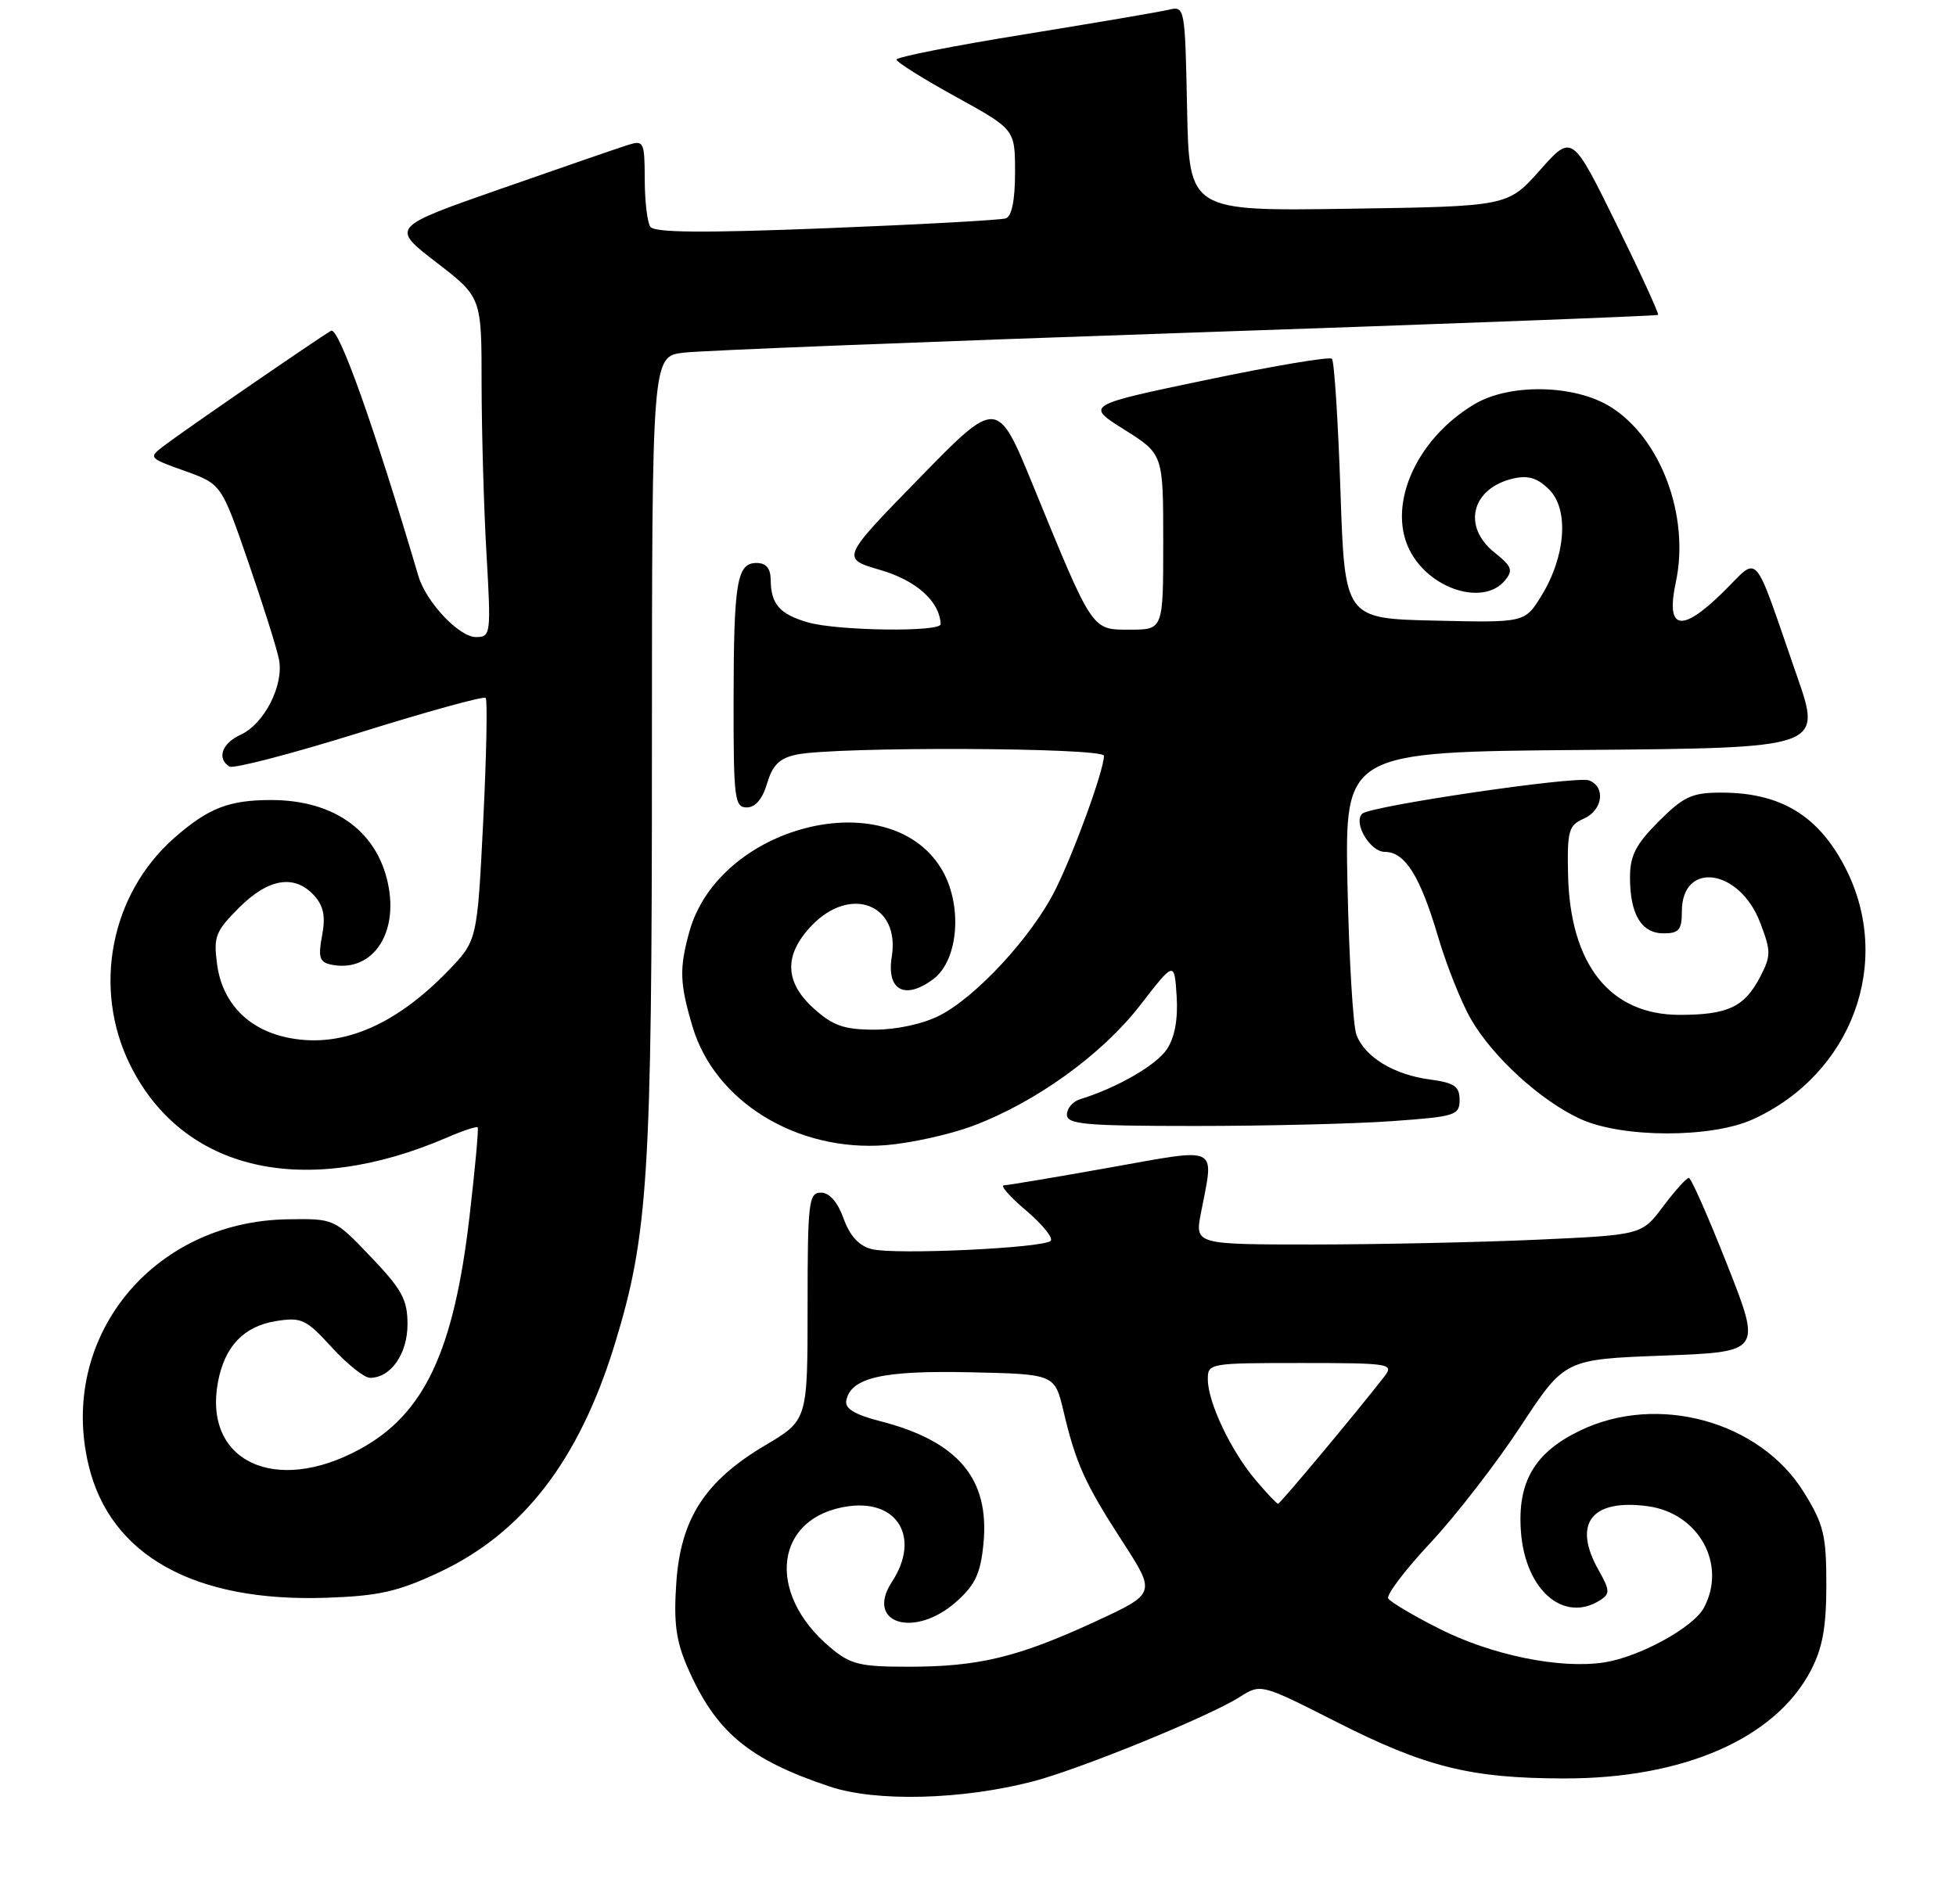 <?xml version="1.0" encoding="UTF-8" standalone="no"?>
<!DOCTYPE svg PUBLIC "-//W3C//DTD SVG 1.1//EN" "http://www.w3.org/Graphics/SVG/1.1/DTD/svg11.dtd" >
<svg xmlns="http://www.w3.org/2000/svg" xmlns:xlink="http://www.w3.org/1999/xlink" version="1.1" viewBox="0 0 264 257">
 <g >
 <path fill="currentColor"
d=" M 139.42 240.48 C 145.76 238.83 163.16 231.73 167.32 229.09 C 170.18 227.28 170.18 227.28 180.34 232.43 C 192.41 238.55 198.45 240.06 211.07 240.08 C 227.21 240.12 239.62 234.69 244.41 225.50 C 245.99 222.47 246.50 219.66 246.50 213.92 C 246.50 207.24 246.14 205.77 243.48 201.47 C 237.54 191.85 223.72 188.05 213.22 193.14 C 207.11 196.09 204.78 200.08 205.28 206.76 C 205.86 214.68 211.08 219.17 216.00 216.00 C 217.32 215.15 217.29 214.66 215.75 211.94 C 212.21 205.66 214.80 202.31 222.39 203.33 C 229.27 204.25 233.11 211.18 229.98 217.03 C 228.56 219.70 221.27 223.69 216.50 224.42 C 210.54 225.33 201.30 223.44 194.20 219.84 C 190.74 218.09 187.66 216.26 187.37 215.79 C 187.08 215.32 189.64 211.93 193.06 208.28 C 196.48 204.62 201.96 197.54 205.23 192.56 C 211.18 183.50 211.18 183.50 224.47 183.00 C 237.76 182.50 237.76 182.50 233.13 170.76 C 230.58 164.30 228.25 159.01 227.94 159.01 C 227.63 159.00 226.08 160.73 224.48 162.85 C 221.59 166.71 221.59 166.71 207.54 167.35 C 199.82 167.70 186.25 167.99 177.38 168.00 C 161.27 168.00 161.27 168.00 162.09 163.75 C 163.88 154.48 164.80 154.94 149.75 157.62 C 142.46 158.92 136.05 160.00 135.50 160.01 C 134.95 160.02 136.30 161.56 138.50 163.42 C 140.70 165.29 142.19 167.13 141.81 167.51 C 140.85 168.48 120.80 169.42 117.68 168.63 C 115.94 168.20 114.72 166.87 113.86 164.50 C 113.06 162.27 111.95 161.00 110.80 161.00 C 109.15 161.00 109.00 162.24 109.00 176.36 C 109.00 191.72 109.00 191.72 103.28 195.11 C 95.16 199.92 91.87 205.01 91.28 213.66 C 90.91 219.00 91.24 221.49 92.76 225.01 C 96.58 233.80 100.99 237.50 112.00 241.18 C 118.26 243.27 129.85 242.97 139.42 240.48 Z  M 59.24 212.27 C 70.58 206.96 78.15 197.15 82.96 181.50 C 87.49 166.73 87.99 158.93 87.99 101.81 C 88.00 48.12 88.00 48.12 92.25 47.61 C 94.59 47.32 125.08 46.12 160.00 44.93 C 194.93 43.74 223.63 42.65 223.79 42.51 C 223.94 42.37 221.40 36.82 218.13 30.18 C 212.18 18.09 212.18 18.09 207.84 22.98 C 203.50 27.86 203.50 27.86 182.00 28.18 C 160.50 28.50 160.50 28.50 160.22 14.65 C 159.94 0.91 159.92 0.80 157.72 1.32 C 156.50 1.61 147.74 3.10 138.25 4.64 C 128.76 6.17 121.00 7.70 121.00 8.04 C 121.00 8.38 124.60 10.64 129.00 13.06 C 137.00 17.47 137.00 17.47 137.00 23.27 C 137.00 27.01 136.56 29.21 135.75 29.48 C 135.06 29.71 124.15 30.31 111.50 30.81 C 94.85 31.47 88.30 31.41 87.77 30.61 C 87.36 30.00 87.02 27.11 87.02 24.18 C 87.00 19.13 86.89 18.90 84.75 19.57 C 83.51 19.96 75.80 22.62 67.62 25.48 C 52.74 30.68 52.74 30.68 58.87 35.40 C 65.00 40.12 65.00 40.12 65.00 51.81 C 65.01 58.24 65.30 68.56 65.66 74.75 C 66.29 85.66 66.24 86.00 64.24 86.00 C 61.96 86.00 57.51 81.28 56.47 77.76 C 50.51 57.59 45.70 44.06 44.68 44.65 C 42.94 45.67 24.87 58.09 22.25 60.09 C 19.99 61.80 19.99 61.80 24.93 63.57 C 29.88 65.35 29.88 65.35 33.49 75.81 C 35.48 81.56 37.35 87.49 37.65 89.00 C 38.35 92.48 35.67 97.74 32.45 99.20 C 29.95 100.35 29.23 102.41 30.97 103.48 C 31.51 103.81 39.40 101.75 48.51 98.91 C 57.62 96.06 65.28 93.95 65.55 94.21 C 65.81 94.48 65.66 101.96 65.22 110.84 C 64.41 126.99 64.41 126.99 60.46 131.08 C 53.14 138.63 45.76 141.64 38.53 140.01 C 33.34 138.84 29.98 135.26 29.30 130.18 C 28.80 126.45 29.08 125.72 32.27 122.53 C 36.24 118.56 39.77 117.99 42.41 120.90 C 43.68 122.31 43.96 123.71 43.47 126.31 C 42.92 129.22 43.13 129.88 44.66 130.21 C 49.94 131.34 53.60 126.53 52.49 119.94 C 51.22 112.43 45.33 108.00 36.60 108.00 C 30.89 108.00 28.11 109.09 23.55 113.09 C 14.90 120.68 12.43 133.44 17.59 143.81 C 24.73 158.13 41.11 161.86 60.36 153.55 C 62.48 152.63 64.33 152.02 64.47 152.19 C 64.62 152.36 64.12 157.78 63.37 164.23 C 61.25 182.44 57.27 190.90 48.57 195.63 C 37.13 201.87 27.41 197.26 29.42 186.56 C 30.33 181.74 32.90 179.04 37.25 178.34 C 40.69 177.79 41.30 178.08 44.77 181.87 C 46.84 184.14 49.17 186.00 49.94 186.00 C 52.74 186.00 55.00 182.78 55.00 178.77 C 55.00 175.44 54.26 174.08 50.06 169.68 C 45.12 164.50 45.12 164.50 38.81 164.60 C 20.54 164.89 7.83 180.61 11.96 197.81 C 14.87 209.97 26.21 216.30 44.02 215.69 C 51.10 215.45 53.66 214.88 59.24 212.27 Z  M 131.30 151.99 C 139.79 148.81 148.71 142.38 153.89 135.70 C 158.50 129.74 158.50 129.74 158.81 134.46 C 159.01 137.55 158.56 140.02 157.51 141.62 C 156.09 143.79 150.76 146.86 145.75 148.40 C 144.79 148.70 144.00 149.63 144.00 150.47 C 144.00 151.78 146.44 152.00 161.35 152.00 C 170.89 152.00 182.81 151.71 187.85 151.35 C 196.44 150.74 197.00 150.56 197.00 148.48 C 197.00 146.65 196.30 146.17 192.96 145.72 C 188.11 145.07 184.21 142.69 183.08 139.70 C 182.62 138.49 182.08 129.40 181.87 119.50 C 181.50 101.50 181.50 101.50 213.71 101.24 C 245.92 100.97 245.92 100.97 242.53 91.24 C 236.43 73.70 237.59 75.01 232.53 79.97 C 226.88 85.51 224.80 85.05 226.19 78.57 C 228.09 69.65 224.14 59.10 217.32 54.89 C 212.51 51.92 203.84 51.74 199.10 54.51 C 190.92 59.31 186.95 68.72 190.55 74.81 C 193.46 79.74 200.34 81.70 203.10 78.38 C 204.26 76.99 204.07 76.47 201.72 74.59 C 197.31 71.08 198.61 65.91 204.23 64.60 C 206.27 64.13 207.52 64.52 209.10 66.10 C 211.79 68.79 211.32 75.12 208.03 80.45 C 205.80 84.06 205.80 84.06 193.65 83.78 C 181.50 83.50 181.50 83.50 180.92 66.25 C 180.60 56.77 180.08 48.75 179.77 48.43 C 179.45 48.12 171.84 49.40 162.85 51.28 C 146.50 54.70 146.50 54.70 151.75 58.00 C 157.00 61.30 157.00 61.30 157.00 73.15 C 157.00 85.00 157.00 85.00 152.52 85.00 C 147.31 85.00 147.56 85.38 139.47 65.63 C 134.61 53.75 134.61 53.75 124.06 64.57 C 113.50 75.39 113.50 75.39 118.83 76.95 C 123.68 78.36 126.82 81.18 126.96 84.25 C 127.02 85.35 113.07 85.17 109.06 84.02 C 105.23 82.92 104.04 81.55 104.02 78.25 C 104.00 76.72 103.40 76.00 102.12 76.00 C 99.45 76.00 99.03 78.53 99.01 94.75 C 99.00 107.79 99.15 109.00 100.79 109.00 C 101.95 109.00 102.92 107.85 103.54 105.75 C 104.27 103.27 105.21 102.35 107.50 101.87 C 112.77 100.76 149.00 100.90 149.00 102.03 C 149.00 103.98 144.87 115.33 142.35 120.29 C 139.20 126.51 131.73 134.59 126.81 137.09 C 124.61 138.22 121.02 139.00 118.06 139.00 C 113.96 139.00 112.45 138.48 109.89 136.19 C 105.87 132.60 105.76 128.90 109.56 124.94 C 114.80 119.47 121.51 122.08 120.36 129.15 C 119.63 133.68 122.12 135.04 125.95 132.19 C 129.43 129.60 129.97 122.00 127.00 117.19 C 119.87 105.63 97.04 111.41 93.04 125.78 C 91.67 130.75 91.73 132.73 93.47 138.59 C 96.48 148.72 107.58 155.53 119.57 154.59 C 122.90 154.32 128.18 153.16 131.30 151.99 Z  M 236.57 151.11 C 249.97 145.02 255.57 129.84 249.08 117.18 C 245.45 110.10 240.35 107.00 232.32 107.00 C 228.36 107.00 227.26 107.51 223.88 110.88 C 220.78 113.99 220.00 115.50 220.00 118.45 C 220.00 123.43 221.54 126.00 224.54 126.00 C 226.60 126.00 227.00 125.52 227.00 123.04 C 227.00 116.16 234.79 117.26 237.56 124.53 C 239.04 128.41 239.05 129.01 237.58 131.85 C 235.46 135.94 233.22 137.00 226.70 137.00 C 217.30 137.00 211.91 130.22 211.64 118.08 C 211.51 112.15 211.72 111.41 213.75 110.52 C 216.32 109.39 216.76 106.23 214.47 105.35 C 212.79 104.70 184.90 108.81 183.85 109.85 C 182.61 111.10 184.93 115.00 186.91 115.00 C 189.64 115.00 191.69 118.28 194.11 126.50 C 195.25 130.35 197.24 135.34 198.53 137.58 C 201.51 142.73 208.00 148.64 213.36 151.08 C 218.99 153.63 230.97 153.65 236.57 151.11 Z  M 112.04 222.38 C 103.23 214.96 104.59 204.67 114.57 203.33 C 121.24 202.44 124.23 207.67 120.39 213.53 C 116.69 219.18 123.46 221.25 129.11 216.19 C 131.64 213.93 132.35 212.40 132.74 208.36 C 133.58 199.59 129.31 194.55 118.77 191.84 C 115.36 190.97 114.02 190.15 114.22 189.08 C 114.82 185.97 119.12 184.99 130.93 185.25 C 142.35 185.50 142.35 185.50 143.54 190.50 C 145.22 197.61 146.43 200.27 151.53 208.15 C 156.03 215.11 156.03 215.11 147.77 218.93 C 137.39 223.72 132.07 225.00 122.63 225.00 C 116.02 225.00 114.79 224.70 112.04 222.38 Z  M 169.43 199.75 C 166.14 195.85 163.05 189.35 163.02 186.25 C 163.00 184.03 163.19 184.00 175.62 184.00 C 187.49 184.00 188.16 184.10 186.90 185.75 C 183.40 190.28 172.79 203.00 172.50 203.00 C 172.32 203.00 170.94 201.54 169.43 199.75 Z "/>
</g>
</svg>